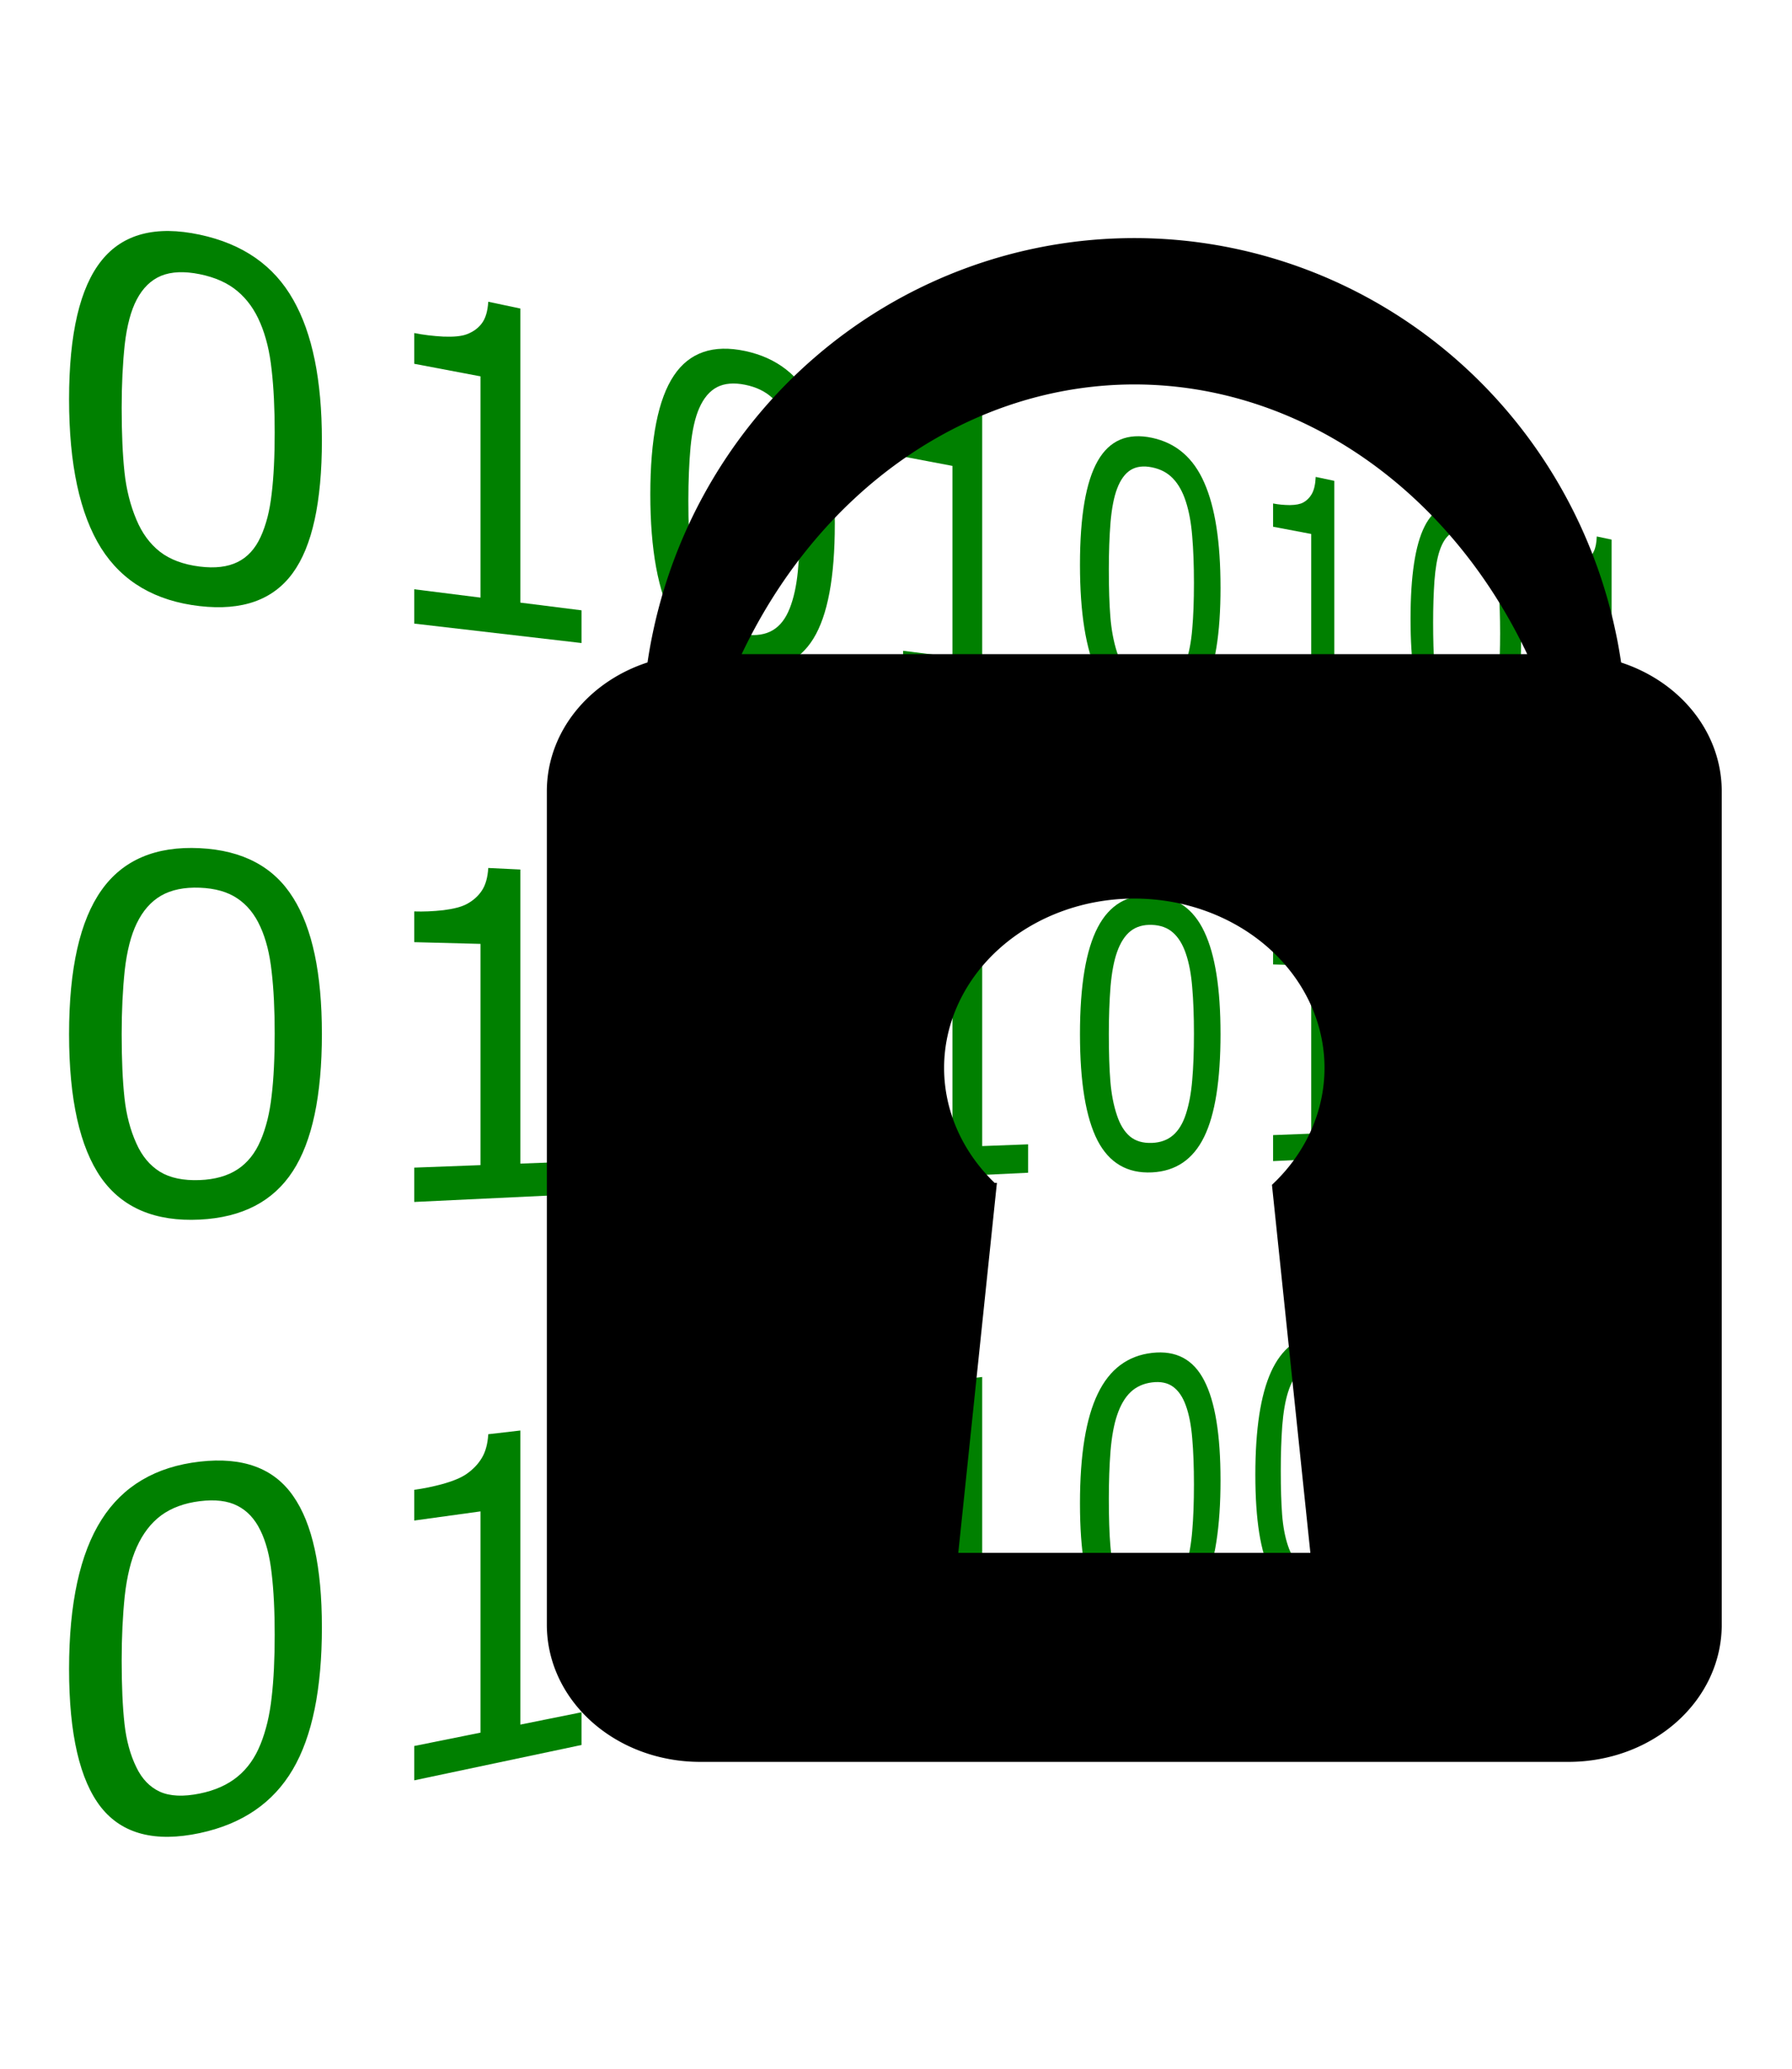 <?xml version="1.0" encoding="UTF-8" standalone="no"?>
<!-- Created with Inkscape (http://www.inkscape.org/) -->

<svg
   width="149mm"
   height="172mm"
   viewBox="0 0 149 172"
   version="1.1"
   id="svg5"
   inkscape:version="1.2.2 (732a01da63, 2022-12-09)"
   sodipodi:docname="ll_logo.svg"
   xmlns:inkscape="http://www.inkscape.org/namespaces/inkscape"
   xmlns:sodipodi="http://sodipodi.sourceforge.net/DTD/sodipodi-0.dtd"
   xmlns="http://www.w3.org/2000/svg"
   xmlns:svg="http://www.w3.org/2000/svg">
  <sodipodi:namedview
     id="namedview7"
     pagecolor="#ffffff"
     bordercolor="#666666"
     borderopacity="1.0"
     inkscape:showpageshadow="2"
     inkscape:pageopacity="0.0"
     inkscape:pagecheckerboard="0"
     inkscape:deskcolor="#d1d1d1"
     inkscape:document-units="mm"
     showgrid="false"
     inkscape:zoom="1.1893044"
     inkscape:cx="227.86429"
     inkscape:cy="438.91202"
     inkscape:window-width="2560"
     inkscape:window-height="1382"
     inkscape:window-x="1912"
     inkscape:window-y="-8"
     inkscape:window-maximized="1"
     inkscape:current-layer="layer1" />
  <defs
     id="defs2">
    <inkscape:path-effect
       effect="perspective-envelope"
       up_left_point="153.617,332.404"
       up_right_point="265.146,346.551"
       down_left_point="153.617,401.883"
       down_right_point="265.146,387.736"
       id="path-effect1269"
       is_visible="true"
       lpeversion="1"
       deform_type="perspective"
       horizontal_mirror="true"
       vertical_mirror="false"
       overflow_perspective="false" />
    <rect
       x="152.19"
       y="328.764"
       width="111.83"
       height="100.899"
       id="rect1216" />
  </defs>
  <g
     inkscape:label="Layer 1"
     inkscape:groupmode="layer"
     id="layer1"
     transform="translate(-0.377,-0.569)">
    <g
       id="g1297"
       transform="matrix(2.776,0,0,2.776,-40.558,-39.83)">
      <g
         aria-label="010101010101010001010010"
         transform="matrix(0.424,0,0,0.713,-48.318,-216.258)"
         id="text1214"
         style="font-size:21.333px;line-height:1.25;white-space:pre;shape-inside:url(#rect1216);fill:#008000"
         inkscape:path-effect="#path-effect1269">
        <path
           d="m 171.475,342.206 c 0,2.603 -0.683,4.46 -2.059,5.581 -1.38,1.127 -3.556,1.594 -6.57,1.389 -3.131,-0.213 -5.468,-1.022 -6.968,-2.436 -1.504,-1.429 -2.263,-3.517 -2.263,-6.253 0,-2.757 0.771,-4.703 2.299,-5.829 1.511,-1.12 3.836,-1.476 6.931,-1.083 3.059,0.388 5.245,1.3 6.603,2.732 1.354,1.411 2.026,3.374 2.026,5.899 z m -4.335,4.073 c 0.391,-0.503 0.652,-1.107 0.785,-1.813 0.144,-0.711 0.216,-1.573 0.216,-2.585 0,-1 -0.072,-1.875 -0.216,-2.627 -0.133,-0.752 -0.4,-1.408 -0.802,-1.968 -0.392,-0.554 -0.931,-1.001 -1.619,-1.342 -0.681,-0.341 -1.565,-0.577 -2.657,-0.709 -1.09,-0.131 -2.001,-0.109 -2.73,0.068 -0.721,0.179 -1.297,0.513 -1.726,1.002 -0.407,0.459 -0.688,1.087 -0.844,1.885 -0.144,0.799 -0.216,1.686 -0.216,2.659 0,1.069 0.066,1.969 0.198,2.699 0.132,0.73 0.414,1.396 0.844,1.998 0.393,0.563 0.946,1.011 1.655,1.343 0.717,0.332 1.658,0.54 2.818,0.626 1.081,0.08 1.971,0.016 2.674,-0.19 0.7,-0.205 1.239,-0.554 1.619,-1.046 z"
           id="path1220"
           inkscape:original-d="m 164.34568,340.46628 q 0,4.17708 -1.31249,6.13541 -1.30209,1.94791 -4.05208,1.94791 -2.79166,0 -4.08333,-1.97916 -1.28125,-1.97916 -1.28125,-6.08332 0,-4.13541 1.30209,-6.10416 1.30208,-1.97916 4.06249,-1.97916 2.79166,0 4.07291,2.01041 1.29166,2 1.29166,6.05207 z m -2.73958,4.72916 q 0.36459,-0.84375 0.48959,-1.97916 0.13541,-1.14583 0.13541,-2.75 0,-1.58333 -0.13541,-2.74999 -0.125,-1.16667 -0.5,-1.97917 -0.36458,-0.80208 -1,-1.20833 -0.625,-0.40625 -1.61458,-0.40625 -0.97917,0 -1.625,0.40625 -0.63541,0.40625 -1.01041,1.22917 -0.35417,0.77083 -0.48959,2.01041 -0.125,1.23958 -0.125,2.71875 0,1.62499 0.11459,2.71874 0.11458,1.09375 0.48958,1.95833 0.34375,0.8125 0.96875,1.23958 0.63541,0.42709 1.67708,0.42709 0.97916,0 1.625,-0.40625 0.64583,-0.40625 0.99999,-1.22917 z" />
        <path
           d="m 189.817,350.727 -11.819,-0.816 v -1.442 l 4.682,0.35 v -9.293 l -4.682,-0.528 v -1.291 c 0.645,0.076 1.332,0.126 2.061,0.149 0.725,0.017 1.27,-0.015 1.639,-0.096 0.457,-0.101 0.814,-0.254 1.071,-0.458 0.266,-0.209 0.419,-0.513 0.458,-0.91 l 2.266,0.285 v 12.352 l 4.324,0.324 z"
           id="path1222"
           inkscape:original-d="m 177.04358,348.22669 h -8.39582 v -1.58333 h 3.22916 v -10.39582 h -3.22916 v -1.41666 q 0.65625,0 1.40625,-0.10417 0.75,-0.11458 1.13541,-0.32292 0.47917,-0.26041 0.75,-0.65625 0.28125,-0.40625 0.32292,-1.08333 h 1.61458 v 13.97915 h 3.16666 z" />
        <path
           d="m 207.708,345.735 c 0,2.235 -0.503,3.836 -1.515,4.81 -1.014,0.978 -2.61,1.397 -4.813,1.247 -2.282,-0.155 -3.98,-0.824 -5.067,-2.015 -1.089,-1.201 -1.637,-2.968 -1.637,-5.294 0,-2.344 0.557,-4.009 1.663,-4.99 1.096,-0.977 2.785,-1.317 5.041,-1.031 2.236,0.284 3.84,1.031 4.838,2.238 0.996,1.191 1.491,2.867 1.491,5.035 z m -3.187,3.54 c 0.286,-0.434 0.478,-0.955 0.576,-1.561 0.106,-0.611 0.159,-1.35 0.159,-2.218 0,-0.857 -0.053,-1.606 -0.159,-2.249 -0.098,-0.642 -0.294,-1.2 -0.589,-1.675 -0.287,-0.469 -0.682,-0.844 -1.187,-1.125 -0.498,-0.281 -1.145,-0.471 -1.943,-0.567 -0.795,-0.096 -1.459,-0.063 -1.99,0.099 -0.524,0.164 -0.943,0.457 -1.255,0.88 -0.295,0.397 -0.5,0.936 -0.613,1.618 -0.105,0.683 -0.157,1.439 -0.157,2.268 0,0.91 0.048,1.676 0.144,2.297 0.096,0.62 0.3,1.185 0.613,1.694 0.286,0.476 0.687,0.852 1.204,1.129 0.522,0.276 1.208,0.445 2.054,0.508 0.789,0.059 1.44,-0.004 1.955,-0.187 0.512,-0.182 0.907,-0.486 1.186,-0.911 z"
           id="path1224"
           inkscape:original-d="m 191.47064,340.46628 q 0,4.17708 -1.3125,6.13541 -1.30208,1.94791 -4.05207,1.94791 -2.79167,0 -4.08333,-1.97916 -1.28125,-1.97916 -1.28125,-6.08332 0,-4.13541 1.30208,-6.10416 1.30208,-1.97916 4.0625,-1.97916 2.79166,0 4.07291,2.01041 1.29166,2 1.29166,6.05207 z m -2.73958,4.72916 q 0.36459,-0.84375 0.48959,-1.97916 0.13541,-1.14583 0.13541,-2.75 0,-1.58333 -0.13541,-2.74999 -0.125,-1.16667 -0.5,-1.97917 -0.36459,-0.80208 -1,-1.20833 -0.625,-0.40625 -1.61458,-0.40625 -0.97917,0 -1.625,0.40625 -0.63542,0.40625 -1.01042,1.22917 -0.35416,0.77083 -0.48958,2.01041 -0.125,1.23958 -0.125,2.71875 0,1.62499 0.11459,2.71874 0.11458,1.09375 0.48958,1.95833 0.34375,0.8125 0.96875,1.23958 0.63541,0.42709 1.67708,0.42709 0.97916,0 1.62499,-0.40625 0.64584,-0.40625 1,-1.22917 z" />
        <path
           d="m 221.364,352.906 -8.831,-0.61 v -1.243 l 3.485,0.261 v -8.027 l -3.485,-0.393 v -1.112 c 0.479,0.057 0.99,0.09 1.532,0.1 0.539,0.004 0.946,-0.031 1.221,-0.106 0.341,-0.093 0.607,-0.231 0.799,-0.411 0.199,-0.185 0.313,-0.449 0.342,-0.793 l 1.694,0.213 v 10.687 l 3.244,0.243 z"
           id="path1226"
           inkscape:original-d="m 204.16854,348.22669 h -8.39582 v -1.58333 h 3.22916 v -10.39582 h -3.22916 v -1.41666 q 0.65625,0 1.40625,-0.10417 0.75,-0.11458 1.13541,-0.32292 0.47917,-0.26041 0.75,-0.65625 0.28125,-0.40625 0.32292,-1.08333 h 1.61458 v 13.97915 h 3.16666 z" />
        <path
           d="m 234.956,348.389 c 0,1.958 -0.386,3.365 -1.162,4.226 -0.776,0.864 -1.996,1.242 -3.678,1.128 -1.736,-0.118 -3.026,-0.688 -3.85,-1.716 -0.824,-1.035 -1.239,-2.568 -1.239,-4.59 0,-2.038 0.421,-3.494 1.259,-4.362 0.831,-0.866 2.113,-1.186 3.83,-0.968 1.706,0.216 2.932,0.848 3.696,1.891 0.764,1.03 1.143,2.492 1.143,4.391 z m -2.441,3.129 c 0.219,-0.382 0.366,-0.839 0.441,-1.37 0.081,-0.535 0.122,-1.182 0.122,-1.941 0,-0.749 -0.041,-1.404 -0.122,-1.965 -0.075,-0.561 -0.225,-1.046 -0.45,-1.457 -0.22,-0.406 -0.522,-0.729 -0.907,-0.968 -0.38,-0.239 -0.874,-0.396 -1.482,-0.469 -0.606,-0.073 -1.111,-0.036 -1.514,0.112 -0.399,0.15 -0.717,0.411 -0.953,0.783 -0.224,0.35 -0.379,0.822 -0.465,1.417 -0.079,0.596 -0.119,1.255 -0.119,1.977 0,0.793 0.036,1.459 0.109,1.999 0.073,0.539 0.228,1.03 0.465,1.47 0.217,0.412 0.522,0.737 0.914,0.974 0.397,0.236 0.919,0.378 1.563,0.426 0.602,0.045 1.098,-0.016 1.491,-0.18 0.391,-0.164 0.693,-0.433 0.907,-0.806 z"
           id="path1228"
           inkscape:original-d="m 218.5956,340.46628 q 0,4.17708 -1.3125,6.13541 -1.30208,1.94791 -4.05207,1.94791 -2.79167,0 -4.08333,-1.97916 -1.28125,-1.97916 -1.28125,-6.08332 0,-4.13541 1.30208,-6.10416 1.30208,-1.97916 4.0625,-1.97916 2.79166,0 4.07291,2.01041 1.29166,2 1.29166,6.05207 z m -2.73958,4.72916 q 0.36458,-0.84375 0.48958,-1.97916 0.13542,-1.14583 0.13542,-2.75 0,-1.58333 -0.13542,-2.74999 -0.125,-1.16667 -0.5,-1.97917 -0.36458,-0.80208 -0.99999,-1.20833 -0.625,-0.40625 -1.61458,-0.40625 -0.97917,0 -1.625,0.40625 -0.63542,0.40625 -1.01042,1.22917 -0.35416,0.77083 -0.48958,2.01041 -0.125,1.23958 -0.125,2.71875 0,1.62499 0.11458,2.71874 0.11459,1.09375 0.48959,1.95833 0.34375,0.8125 0.96874,1.23958 0.63542,0.42709 1.67709,0.42709 0.97916,0 1.62499,-0.40625 0.64583,-0.40625 1,-1.22917 z" />
        <path
           d="m 245.517,354.574 -6.848,-0.473 v -1.092 l 2.694,0.202 v -7.065 l -2.694,-0.304 v -0.977 c 0.37,0.044 0.764,0.066 1.183,0.068 0.417,-0.003 0.731,-0.039 0.944,-0.108 0.264,-0.087 0.47,-0.211 0.619,-0.372 0.154,-0.165 0.242,-0.399 0.265,-0.703 l 1.314,0.165 v 9.417 l 2.524,0.189 z"
           id="path1230"
           inkscape:original-d="m 231.2935,348.22669 h -8.39582 v -1.58333 h 3.22916 v -10.39582 h -3.22916 v -1.41666 q 0.65624,0 1.40624,-0.10417 0.75,-0.11458 1.13542,-0.32292 0.47916,-0.26041 0.75,-0.65625 0.28125,-0.40625 0.32291,-1.08333 h 1.61458 v 13.97915 h 3.16667 z" />
        <path
           d="m 256.193,350.458 c 0,1.742 -0.305,2.996 -0.919,3.768 -0.613,0.773 -1.576,1.118 -2.901,1.028 -1.365,-0.093 -2.378,-0.589 -3.024,-1.493 -0.646,-0.91 -0.97,-2.262 -0.97,-4.051 0,-1.803 0.33,-3.096 0.986,-3.874 0.651,-0.777 1.658,-1.077 3.008,-0.906 1.344,0.171 2.312,0.716 2.916,1.634 0.604,0.908 0.904,2.204 0.904,3.893 z m -1.93,2.803 c 0.173,-0.342 0.289,-0.749 0.348,-1.221 0.064,-0.476 0.096,-1.052 0.096,-1.727 0,-0.666 -0.032,-1.248 -0.096,-1.745 -0.059,-0.497 -0.178,-0.927 -0.355,-1.29 -0.173,-0.358 -0.412,-0.642 -0.715,-0.85 -0.3,-0.208 -0.689,-0.341 -1.168,-0.399 -0.477,-0.057 -0.874,-0.018 -1.191,0.118 -0.313,0.137 -0.563,0.372 -0.749,0.705 -0.176,0.312 -0.298,0.733 -0.365,1.261 -0.062,0.529 -0.093,1.113 -0.093,1.752 0,0.702 0.029,1.292 0.086,1.77 0.057,0.477 0.179,0.91 0.365,1.298 0.17,0.364 0.41,0.649 0.718,0.856 0.312,0.207 0.722,0.329 1.229,0.366 0.474,0.035 0.865,-0.022 1.175,-0.171 0.309,-0.148 0.547,-0.389 0.715,-0.723 z"
           id="path1232"
           inkscape:original-d="m 245.72056,340.46628 q 0,4.17708 -1.3125,6.13541 -1.30208,1.94791 -4.05207,1.94791 -2.79167,0 -4.08333,-1.97916 -1.28125,-1.97916 -1.28125,-6.08332 0,-4.13541 1.30208,-6.10416 1.30208,-1.97916 4.0625,-1.97916 2.79166,0 4.07291,2.01041 1.29166,2 1.29166,6.05207 z m -2.73958,4.72916 q 0.36459,-0.84375 0.48959,-1.97916 0.13541,-1.14583 0.13541,-2.75 0,-1.58333 -0.13541,-2.74999 -0.125,-1.16667 -0.5,-1.97917 -0.36459,-0.80208 -1,-1.20833 -0.625,-0.40625 -1.61458,-0.40625 -0.97917,0 -1.625,0.40625 -0.63542,0.40625 -1.01042,1.22917 -0.35416,0.77083 -0.48958,2.01041 -0.125,1.23958 -0.125,2.71875 0,1.62499 0.11459,2.71874 0.11458,1.09375 0.48958,1.95833 0.34375,0.8125 0.96875,1.23958 0.63541,0.42709 1.67708,0.42709 0.97916,0 1.62499,-0.40625 0.64584,-0.40625 1,-1.22917 z" />
        <path
           d="m 264.603,355.893 -5.465,-0.378 v -0.973 l 2.145,0.161 0,-6.309 -2.145,-0.242 v -0.871 c 0.294,0.035 0.608,0.05 0.941,0.047 0.332,-0.007 0.582,-0.043 0.752,-0.107 0.21,-0.08 0.375,-0.193 0.493,-0.339 0.123,-0.149 0.193,-0.359 0.211,-0.631 l 1.049,0.132 0,8.417 2.019,0.151 z"
           id="path1234"
           inkscape:original-d="m 258.41846,348.22669 h -8.39582 v -1.58333 h 3.22916 v -10.39582 h -3.22916 v -1.41666 q 0.65625,0 1.40624,-0.10417 0.75,-0.11458 1.13542,-0.32292 0.47917,-0.26041 0.75,-0.65625 0.28125,-0.40625 0.32291,-1.08333 h 1.61459 v 13.97915 h 3.16666 z" />
        <path
           d="m 171.475,367.134 c 0,2.603 -0.683,4.527 -2.059,5.781 -1.38,1.261 -3.556,1.94 -6.57,2.029 -3.131,0.092 -5.468,-0.489 -6.968,-1.757 -1.504,-1.282 -2.263,-3.297 -2.263,-6.033 0,-2.757 0.771,-4.778 2.299,-6.053 1.511,-1.267 3.836,-1.849 6.931,-1.758 3.059,0.09 5.245,0.789 6.603,2.089 1.354,1.28 2.026,3.177 2.026,5.702 z m -4.335,4.495 c 0.391,-0.541 0.652,-1.17 0.785,-1.889 0.144,-0.725 0.216,-1.594 0.216,-2.606 0,-1 -0.072,-1.868 -0.216,-2.606 -0.133,-0.739 -0.4,-1.369 -0.802,-1.89 -0.392,-0.516 -0.931,-0.911 -1.619,-1.184 -0.681,-0.275 -1.565,-0.425 -2.657,-0.45 -1.09,-0.025 -2.001,0.085 -2.73,0.333 -0.721,0.249 -1.297,0.639 -1.726,1.17 -0.407,0.499 -0.688,1.155 -0.844,1.967 -0.144,0.814 -0.216,1.707 -0.216,2.68 0,1.069 0.066,1.962 0.198,2.68 0.132,0.717 0.414,1.356 0.844,1.916 0.393,0.525 0.946,0.919 1.655,1.182 0.717,0.262 1.658,0.379 2.818,0.352 1.081,-0.025 1.971,-0.176 2.674,-0.451 0.7,-0.274 1.239,-0.675 1.619,-1.204 z"
           id="path1236"
           inkscape:original-d="m 164.34568,367.13291 q 0,4.17708 -1.31249,6.13541 -1.30209,1.94791 -4.05208,1.94791 -2.79166,0 -4.08333,-1.97916 -1.28125,-1.97917 -1.28125,-6.08333 0,-4.13541 1.30209,-6.10415 1.30208,-1.97917 4.06249,-1.97917 2.79166,0 4.07291,2.01042 1.29166,1.99999 1.29166,6.05207 z m -2.73958,4.72916 q 0.36459,-0.84375 0.48959,-1.97916 0.13541,-1.14584 0.13541,-2.75 0,-1.58333 -0.13541,-2.75 -0.125,-1.16666 -0.5,-1.97916 -0.36458,-0.80208 -1,-1.20833 -0.625,-0.40625 -1.61458,-0.40625 -0.97917,0 -1.625,0.40625 -0.63541,0.40625 -1.01041,1.22916 -0.35417,0.77084 -0.48959,2.01042 -0.125,1.23958 -0.125,2.71874 0,1.625 0.11459,2.71875 0.11458,1.09375 0.48958,1.95833 0.34375,0.8125 0.96875,1.23958 0.63541,0.42708 1.67708,0.42708 0.97916,0 1.625,-0.40625 0.64583,-0.40625 0.99999,-1.22916 z" />
        <path
           d="m 189.817,373.869 -11.819,0.334 v -1.442 l 4.682,-0.105 v -9.293 l -4.682,-0.072 v -1.291 c 0.645,0.013 1.332,-0.004 2.061,-0.052 0.725,-0.054 1.27,-0.139 1.639,-0.255 0.457,-0.145 0.814,-0.333 1.071,-0.563 0.266,-0.235 0.419,-0.553 0.458,-0.955 l 2.266,0.065 v 12.352 l 4.324,-0.097 z"
           id="path1238"
           inkscape:original-d="m 177.04358,374.89331 h -8.39582 v -1.58333 h 3.22916 v -10.39581 h -3.22916 v -1.41667 q 0.65625,0 1.40625,-0.10416 0.75,-0.11459 1.13541,-0.32292 0.47917,-0.26042 0.75,-0.65625 0.28125,-0.40625 0.32292,-1.08333 h 1.61458 v 13.97914 h 3.16666 z" />
        <path
           d="m 207.708,367.135 c 0,2.235 -0.503,3.885 -1.515,4.957 -1.014,1.077 -2.61,1.651 -4.813,1.716 -2.282,0.067 -3.98,-0.437 -5.067,-1.521 -1.089,-1.095 -1.637,-2.809 -1.637,-5.135 0,-2.344 0.557,-4.064 1.663,-5.152 1.096,-1.084 2.785,-1.588 5.041,-1.522 2.236,0.066 3.84,0.657 4.838,1.767 0.996,1.094 1.491,2.722 1.491,4.89 z m -3.187,3.85 c 0.286,-0.462 0.478,-1.001 0.576,-1.617 0.106,-0.621 0.159,-1.365 0.159,-2.233 0,-0.857 -0.053,-1.601 -0.159,-2.233 -0.098,-0.633 -0.294,-1.172 -0.589,-1.617 -0.287,-0.441 -0.682,-0.777 -1.187,-1.01 -0.498,-0.233 -1.145,-0.359 -1.943,-0.378 -0.795,-0.018 -1.459,0.079 -1.99,0.292 -0.524,0.215 -0.943,0.549 -1.255,1.002 -0.295,0.426 -0.5,0.985 -0.613,1.678 -0.105,0.693 -0.157,1.454 -0.157,2.283 0,0.91 0.048,1.671 0.144,2.283 0.096,0.611 0.3,1.156 0.613,1.634 0.286,0.448 0.687,0.786 1.204,1.012 0.522,0.225 1.208,0.328 2.054,0.308 0.789,-0.018 1.44,-0.145 1.955,-0.378 0.512,-0.232 0.907,-0.574 1.186,-1.026 z"
           id="path1240"
           inkscape:original-d="m 191.47064,367.13291 q 0,4.17708 -1.3125,6.13541 -1.30208,1.94791 -4.05207,1.94791 -2.79167,0 -4.08333,-1.97916 -1.28125,-1.97917 -1.28125,-6.08333 0,-4.13541 1.30208,-6.10415 1.30208,-1.97917 4.0625,-1.97917 2.79166,0 4.07291,2.01042 1.29166,1.99999 1.29166,6.05207 z m -2.73958,4.72916 q 0.36459,-0.84375 0.48959,-1.97916 0.13541,-1.14584 0.13541,-2.75 0,-1.58333 -0.13541,-2.75 -0.125,-1.16666 -0.5,-1.97916 -0.36459,-0.80208 -1,-1.20833 -0.625,-0.40625 -1.61458,-0.40625 -0.97917,0 -1.625,0.40625 -0.63542,0.40625 -1.01042,1.22916 -0.35416,0.77084 -0.48958,2.01042 -0.125,1.23958 -0.125,2.71874 0,1.625 0.11459,2.71875 0.11458,1.09375 0.48958,1.95833 0.34375,0.8125 0.96875,1.23958 0.63541,0.42708 1.67708,0.42708 0.97916,0 1.62499,-0.40625 0.64584,-0.40625 1,-1.22916 z" />
        <path
           d="m 221.364,372.976 -8.831,0.25 v -1.243 l 3.485,-0.079 v -8.027 l -3.485,-0.054 v -1.112 c 0.479,0.01 0.99,-0.007 1.532,-0.05 0.539,-0.048 0.946,-0.123 1.221,-0.225 0.341,-0.127 0.607,-0.29 0.799,-0.489 0.199,-0.204 0.313,-0.479 0.342,-0.826 l 1.694,0.048 v 10.687 l 3.244,-0.073 z"
           id="path1242"
           inkscape:original-d="m 204.16854,374.89331 h -8.39582 v -1.58333 h 3.22916 v -10.39581 h -3.22916 v -1.41667 q 0.65625,0 1.40625,-0.10416 0.75,-0.11459 1.13541,-0.32292 0.47917,-0.26042 0.75,-0.65625 0.28125,-0.40625 0.32292,-1.08333 h 1.61458 v 13.97914 h 3.16666 z" />
        <path
           d="m 234.956,367.136 c 0,1.958 -0.386,3.402 -1.162,4.339 -0.776,0.939 -1.996,1.436 -3.678,1.486 -1.736,0.051 -3.026,-0.394 -3.85,-1.341 -0.824,-0.955 -1.239,-2.447 -1.239,-4.47 0,-2.038 0.421,-3.535 1.259,-4.484 0.831,-0.947 2.113,-1.392 3.83,-1.341 1.706,0.05 2.932,0.562 3.696,1.531 0.764,0.956 1.143,2.381 1.143,4.28 z m -2.441,3.367 c 0.219,-0.404 0.366,-0.875 0.441,-1.413 0.081,-0.543 0.122,-1.194 0.122,-1.953 0,-0.749 -0.041,-1.4 -0.122,-1.953 -0.075,-0.553 -0.225,-1.024 -0.45,-1.414 -0.22,-0.385 -0.522,-0.678 -0.907,-0.88 -0.38,-0.202 -0.874,-0.311 -1.482,-0.325 -0.606,-0.014 -1.111,0.072 -1.514,0.26 -0.399,0.188 -0.717,0.48 -0.953,0.876 -0.224,0.372 -0.379,0.859 -0.465,1.462 -0.079,0.604 -0.119,1.267 -0.119,1.988 0,0.793 0.036,1.456 0.109,1.989 0.073,0.532 0.228,1.007 0.465,1.424 0.217,0.391 0.522,0.686 0.914,0.885 0.397,0.198 0.919,0.289 1.563,0.274 0.602,-0.014 1.098,-0.123 1.491,-0.325 0.391,-0.202 0.693,-0.5 0.907,-0.895 z"
           id="path1244"
           inkscape:original-d="m 218.5956,367.13291 q 0,4.17708 -1.3125,6.13541 -1.30208,1.94791 -4.05207,1.94791 -2.79167,0 -4.08333,-1.97916 -1.28125,-1.97917 -1.28125,-6.08333 0,-4.13541 1.30208,-6.10415 1.30208,-1.97917 4.0625,-1.97917 2.79166,0 4.07291,2.01042 1.29166,1.99999 1.29166,6.05207 z m -2.73958,4.72916 q 0.36458,-0.84375 0.48958,-1.97916 0.13542,-1.14584 0.13542,-2.75 0,-1.58333 -0.13542,-2.75 -0.125,-1.16666 -0.5,-1.97916 -0.36458,-0.80208 -0.99999,-1.20833 -0.625,-0.40625 -1.61458,-0.40625 -0.97917,0 -1.625,0.40625 -0.63542,0.40625 -1.01042,1.22916 -0.35416,0.77084 -0.48958,2.01042 -0.125,1.23958 -0.125,2.71874 0,1.625 0.11458,2.71875 0.11459,1.09375 0.48959,1.95833 0.34375,0.8125 0.96874,1.23958 0.63542,0.42708 1.67709,0.42708 0.97916,0 1.62499,-0.40625 0.64583,-0.40625 1,-1.22916 z" />
        <path
           d="m 245.517,372.293 -6.848,0.194 v -1.092 l 2.694,-0.061 v -7.065 l -2.694,-0.042 v -0.977 c 0.37,0.008 0.764,-0.008 1.183,-0.047 0.417,-0.043 0.731,-0.11 0.944,-0.2 0.264,-0.112 0.47,-0.256 0.619,-0.432 0.154,-0.18 0.242,-0.423 0.265,-0.728 l 1.314,0.037 v 9.417 l 2.524,-0.057 z"
           id="path1246"
           inkscape:original-d="m 231.2935,374.89331 h -8.39582 v -1.58333 h 3.22916 v -10.39581 h -3.22916 v -1.41667 q 0.65624,0 1.40624,-0.10416 0.75,-0.11459 1.13542,-0.32292 0.47916,-0.26042 0.75,-0.65625 0.28125,-0.40625 0.32291,-1.08333 h 1.61458 v 13.97914 h 3.16667 z" />
        <path
           d="m 256.193,367.137 c 0,1.742 -0.305,3.026 -0.919,3.858 -0.613,0.833 -1.576,1.271 -2.901,1.31 -1.365,0.04 -2.378,-0.357 -3.024,-1.198 -0.646,-0.847 -0.97,-2.167 -0.97,-3.957 0,-1.803 0.33,-3.128 0.986,-3.97 0.651,-0.841 1.658,-1.238 3.008,-1.199 1.344,0.04 2.312,0.491 2.916,1.35 0.604,0.849 0.904,2.116 0.904,3.805 z m -1.93,2.991 c 0.173,-0.358 0.289,-0.777 0.348,-1.255 0.064,-0.483 0.096,-1.061 0.096,-1.736 0,-0.666 -0.032,-1.244 -0.096,-1.736 -0.059,-0.492 -0.178,-0.91 -0.355,-1.255 -0.173,-0.342 -0.412,-0.602 -0.715,-0.78 -0.3,-0.179 -0.689,-0.274 -1.168,-0.285 -0.477,-0.011 -0.874,0.067 -1.191,0.234 -0.313,0.168 -0.563,0.427 -0.749,0.778 -0.176,0.33 -0.298,0.762 -0.365,1.296 -0.062,0.535 -0.093,1.122 -0.093,1.761 0,0.702 0.029,1.289 0.086,1.761 0.057,0.472 0.179,0.893 0.365,1.262 0.17,0.347 0.41,0.609 0.718,0.786 0.312,0.176 0.722,0.258 1.229,0.246 0.474,-0.011 0.865,-0.106 1.175,-0.285 0.309,-0.178 0.547,-0.443 0.715,-0.793 z"
           id="path1248"
           inkscape:original-d="m 245.72056,367.13291 q 0,4.17708 -1.3125,6.13541 -1.30208,1.94791 -4.05207,1.94791 -2.79167,0 -4.08333,-1.97916 -1.28125,-1.97917 -1.28125,-6.08333 0,-4.13541 1.30208,-6.10415 1.30208,-1.97917 4.0625,-1.97917 2.79166,0 4.07291,2.01042 1.29166,1.99999 1.29166,6.05207 z m -2.73958,4.72916 q 0.36459,-0.84375 0.48959,-1.97916 0.13541,-1.14584 0.13541,-2.75 0,-1.58333 -0.13541,-2.75 -0.125,-1.16666 -0.5,-1.97916 -0.36459,-0.80208 -1,-1.20833 -0.625,-0.40625 -1.61458,-0.40625 -0.97917,0 -1.625,0.40625 -0.63542,0.40625 -1.01042,1.22916 -0.35416,0.77084 -0.48958,2.01042 -0.125,1.23958 -0.125,2.71874 0,1.625 0.11459,2.71875 0.11458,1.09375 0.48958,1.95833 0.34375,0.8125 0.96875,1.23958 0.63541,0.42708 1.67708,0.42708 0.97916,0 1.62499,-0.40625 0.64584,-0.40625 1,-1.22916 z" />
        <path
           d="m 265.146,367.137 c 0,1.651 -0.274,2.868 -0.825,3.655 -0.55,0.789 -1.414,1.202 -2.602,1.237 -1.223,0.036 -2.129,-0.342 -2.707,-1.138 -0.578,-0.802 -0.868,-2.05 -0.868,-3.742 0,-1.705 0.295,-2.958 0.882,-3.755 0.583,-0.796 1.484,-1.174 2.693,-1.138 1.205,0.035 2.073,0.462 2.615,1.275 0.542,0.804 0.812,2.004 0.812,3.605 z m -1.732,2.833 c 0.155,-0.339 0.259,-0.736 0.312,-1.189 0.058,-0.457 0.086,-1.005 0.086,-1.644 0,-0.631 -0.029,-1.179 -0.086,-1.644 -0.053,-0.466 -0.159,-0.862 -0.319,-1.189 -0.155,-0.323 -0.369,-0.569 -0.642,-0.738 -0.269,-0.169 -0.617,-0.259 -1.047,-0.269 -0.427,-0.01 -0.783,0.064 -1.067,0.223 -0.28,0.159 -0.504,0.405 -0.67,0.737 -0.157,0.312 -0.266,0.721 -0.327,1.226 -0.056,0.506 -0.084,1.061 -0.084,1.666 0,0.664 0.026,1.22 0.077,1.666 0.051,0.446 0.16,0.845 0.327,1.195 0.153,0.328 0.367,0.576 0.643,0.744 0.28,0.167 0.647,0.245 1.101,0.235 0.425,-0.01 0.776,-0.1 1.053,-0.269 0.277,-0.169 0.491,-0.419 0.642,-0.75 z"
           id="path1250"
           inkscape:original-d="m 259.28304,367.13291 q 0,4.17708 -1.3125,6.13541 -1.30208,1.94791 -4.05208,1.94791 -2.79166,0 -4.08332,-1.97916 -1.28125,-1.97917 -1.28125,-6.08333 0,-4.13541 1.30208,-6.10415 1.30208,-1.97917 4.06249,-1.97917 2.79167,0 4.07291,2.01042 1.29167,1.99999 1.29167,6.05207 z m -2.73958,4.72916 q 0.36458,-0.84375 0.48958,-1.97916 0.13542,-1.14584 0.13542,-2.75 0,-1.58333 -0.13542,-2.75 -0.125,-1.16666 -0.5,-1.97916 -0.36458,-0.80208 -1,-1.20833 -0.62499,-0.40625 -1.61458,-0.40625 -0.97916,0 -1.62499,0.40625 -0.63542,0.40625 -1.01042,1.22916 -0.35416,0.77084 -0.48958,2.01042 -0.125,1.23958 -0.125,2.71874 0,1.625 0.11458,2.71875 0.11459,1.09375 0.48958,1.95833 0.34375,0.8125 0.96875,1.23958 0.63542,0.42708 1.67708,0.42708 0.97917,0 1.625,-0.40625 0.64583,-0.40625 1,-1.22916 z" />
        <path
           d="m 171.475,392.061 c 0,2.603 -0.683,4.593 -2.059,5.982 -1.38,1.395 -3.556,2.287 -6.57,2.669 -3.131,0.397 -5.468,0.043 -6.968,-1.079 -1.504,-1.136 -2.263,-3.077 -2.263,-5.813 0,-2.757 0.771,-4.853 2.299,-6.277 1.511,-1.415 3.836,-2.223 6.931,-2.433 3.059,-0.208 5.245,0.279 6.603,1.446 1.354,1.148 2.026,2.98 2.026,5.505 z m -4.335,4.918 c 0.391,-0.579 0.652,-1.234 0.785,-1.966 0.144,-0.739 0.216,-1.615 0.216,-2.627 0,-1 -0.072,-1.861 -0.216,-2.585 -0.133,-0.726 -0.4,-1.33 -0.802,-1.812 -0.392,-0.478 -0.931,-0.82 -1.619,-1.026 -0.681,-0.208 -1.565,-0.273 -2.657,-0.192 -1.09,0.081 -2.001,0.28 -2.73,0.599 -0.721,0.32 -1.297,0.766 -1.726,1.338 -0.407,0.538 -0.688,1.222 -0.844,2.049 -0.144,0.828 -0.216,1.728 -0.216,2.701 0,1.069 0.066,1.956 0.198,2.661 0.132,0.704 0.414,1.316 0.844,1.834 0.393,0.486 0.946,0.827 1.655,1.021 0.717,0.192 1.658,0.217 2.818,0.077 1.081,-0.13 1.971,-0.368 2.674,-0.711 0.7,-0.342 1.239,-0.795 1.619,-1.361 z"
           id="path1252"
           inkscape:original-d="m 164.34568,393.79954 q 0,4.17707 -1.31249,6.1354 -1.30209,1.94792 -4.05208,1.94792 -2.79166,0 -4.08333,-1.97917 -1.28125,-1.97916 -1.28125,-6.08332 0,-4.13541 1.30209,-6.10416 1.30208,-1.97916 4.06249,-1.97916 2.79166,0 4.07291,2.01041 1.29166,2 1.29166,6.05208 z m -2.73958,4.72915 q 0.36459,-0.84374 0.48959,-1.97916 0.13541,-1.14583 0.13541,-2.74999 0,-1.58334 -0.13541,-2.75 -0.125,-1.16667 -0.5,-1.97916 -0.36458,-0.80209 -1,-1.20834 -0.625,-0.40624 -1.61458,-0.40624 -0.97917,0 -1.625,0.40624 -0.63541,0.40625 -1.01041,1.22917 -0.35417,0.77083 -0.48959,2.01041 -0.125,1.23958 -0.125,2.71875 0,1.625 0.11459,2.71874 0.11458,1.09375 0.48958,1.95833 0.34375,0.8125 0.96875,1.23959 0.63541,0.42708 1.67708,0.42708 0.97916,0 1.625,-0.40625 0.64583,-0.40625 0.99999,-1.22917 z" />
        <path
           d="m 189.817,397.011 -11.819,1.485 v -1.442 l 4.682,-0.561 v -9.293 l -4.682,0.384 v -1.291 c 0.645,-0.05 1.332,-0.134 2.061,-0.252 0.725,-0.124 1.27,-0.262 1.639,-0.415 0.457,-0.19 0.814,-0.412 1.071,-0.667 0.266,-0.261 0.419,-0.594 0.458,-1 l 2.266,-0.156 v 12.352 l 4.324,-0.518 z"
           id="path1254"
           inkscape:original-d="m 177.04358,401.55994 h -8.39582 v -1.58333 h 3.22916 v -10.39582 h -3.22916 v -1.41666 q 0.65625,0 1.40625,-0.10417 0.75,-0.11458 1.13541,-0.32291 0.47917,-0.26042 0.75,-0.65625 0.28125,-0.40625 0.32292,-1.08334 h 1.61458 v 13.97915 h 3.16666 z" />
        <path
           d="m 207.708,388.535 c 0,2.235 -0.503,3.934 -1.515,5.105 -1.014,1.176 -2.61,1.905 -4.813,2.185 -2.282,0.289 -3.98,-0.049 -5.067,-1.028 -1.089,-0.989 -1.637,-2.65 -1.637,-4.975 0,-2.344 0.557,-4.118 1.663,-5.314 1.096,-1.191 2.785,-1.859 5.041,-2.013 2.236,-0.152 3.84,0.283 4.838,1.296 0.996,0.997 1.491,2.577 1.491,4.745 z m -3.187,4.16 c 0.286,-0.49 0.478,-1.048 0.576,-1.673 0.106,-0.631 0.159,-1.381 0.159,-2.249 0,-0.857 -0.053,-1.596 -0.159,-2.218 -0.098,-0.623 -0.294,-1.143 -0.589,-1.56 -0.287,-0.413 -0.682,-0.711 -1.187,-0.894 -0.498,-0.184 -1.145,-0.248 -1.943,-0.188 -0.795,0.059 -1.459,0.221 -1.99,0.486 -0.524,0.266 -0.943,0.64 -1.255,1.124 -0.295,0.455 -0.5,1.034 -0.613,1.737 -0.105,0.703 -0.157,1.47 -0.157,2.298 0,0.91 0.048,1.667 0.144,2.269 0.096,0.602 0.3,1.127 0.613,1.574 0.286,0.42 0.687,0.719 1.204,0.895 0.522,0.174 1.208,0.21 2.054,0.108 0.789,-0.095 1.44,-0.285 1.955,-0.568 0.512,-0.282 0.907,-0.663 1.186,-1.142 z"
           id="path1256"
           inkscape:original-d="m 191.47064,393.79954 q 0,4.17707 -1.3125,6.1354 -1.30208,1.94792 -4.05207,1.94792 -2.79167,0 -4.08333,-1.97917 -1.28125,-1.97916 -1.28125,-6.08332 0,-4.13541 1.30208,-6.10416 1.30208,-1.97916 4.0625,-1.97916 2.79166,0 4.07291,2.01041 1.29166,2 1.29166,6.05208 z m -2.73958,4.72915 q 0.36459,-0.84374 0.48959,-1.97916 0.13541,-1.14583 0.13541,-2.74999 0,-1.58334 -0.13541,-2.75 -0.125,-1.16667 -0.5,-1.97916 -0.36459,-0.80209 -1,-1.20834 -0.625,-0.40624 -1.61458,-0.40624 -0.97917,0 -1.625,0.40624 -0.63542,0.40625 -1.01042,1.22917 -0.35416,0.77083 -0.48958,2.01041 -0.125,1.23958 -0.125,2.71875 0,1.625 0.11459,2.71874 0.11458,1.09375 0.48958,1.95833 0.34375,0.8125 0.96875,1.23959 0.63541,0.42708 1.67708,0.42708 0.97916,0 1.62499,-0.40625 0.64584,-0.40625 1,-1.22917 z" />
        <path
           d="m 221.364,393.046 -8.831,1.11 v -1.243 l 3.485,-0.418 v -8.027 l -3.485,0.285 v -1.112 c 0.479,-0.037 0.99,-0.103 1.532,-0.199 0.539,-0.101 0.946,-0.215 1.221,-0.343 0.341,-0.16 0.607,-0.349 0.799,-0.567 0.199,-0.223 0.313,-0.51 0.342,-0.86 l 1.694,-0.117 v 10.687 l 3.244,-0.389 z"
           id="path1258"
           inkscape:original-d="m 204.16854,401.55994 h -8.39582 v -1.58333 h 3.22916 v -10.39582 h -3.22916 v -1.41666 q 0.65625,0 1.40625,-0.10417 0.75,-0.11458 1.13541,-0.32291 0.47917,-0.26042 0.75,-0.65625 0.28125,-0.40625 0.32292,-1.08334 h 1.61458 v 13.97915 h 3.16666 z" />
        <path
           d="m 234.956,385.883 c 0,1.958 -0.386,3.44 -1.162,4.452 -0.776,1.015 -1.996,1.631 -3.678,1.844 -1.736,0.22 -3.026,-0.099 -3.85,-0.966 -0.824,-0.875 -1.239,-2.326 -1.239,-4.349 0,-2.038 0.421,-3.576 1.259,-4.607 0.831,-1.028 2.113,-1.597 3.83,-1.714 1.706,-0.116 2.932,0.277 3.696,1.171 0.764,0.882 1.143,2.27 1.143,4.169 z m -2.441,3.604 c 0.219,-0.425 0.366,-0.91 0.441,-1.456 0.081,-0.551 0.122,-1.206 0.122,-1.965 0,-0.749 -0.041,-1.396 -0.122,-1.941 -0.075,-0.546 -0.225,-1.003 -0.45,-1.37 -0.22,-0.364 -0.522,-0.627 -0.907,-0.792 -0.38,-0.165 -0.874,-0.226 -1.482,-0.181 -0.606,0.045 -1.111,0.181 -1.514,0.407 -0.399,0.227 -0.717,0.55 -0.953,0.969 -0.224,0.393 -0.379,0.896 -0.465,1.508 -0.079,0.612 -0.119,1.278 -0.119,2 0,0.793 0.036,1.452 0.109,1.978 0.073,0.525 0.228,0.985 0.465,1.379 0.217,0.37 0.522,0.635 0.914,0.796 0.397,0.159 0.919,0.199 1.563,0.122 0.602,-0.073 1.098,-0.229 1.491,-0.47 0.391,-0.24 0.693,-0.568 0.907,-0.983 z"
           id="path1260"
           inkscape:original-d="m 218.5956,393.79954 q 0,4.17707 -1.3125,6.1354 -1.30208,1.94792 -4.05207,1.94792 -2.79167,0 -4.08333,-1.97917 -1.28125,-1.97916 -1.28125,-6.08332 0,-4.13541 1.30208,-6.10416 1.30208,-1.97916 4.0625,-1.97916 2.79166,0 4.07291,2.01041 1.29166,2 1.29166,6.05208 z m -2.73958,4.72915 q 0.36458,-0.84374 0.48958,-1.97916 0.13542,-1.14583 0.13542,-2.74999 0,-1.58334 -0.13542,-2.75 -0.125,-1.16667 -0.5,-1.97916 -0.36458,-0.80209 -0.99999,-1.20834 -0.625,-0.40624 -1.61458,-0.40624 -0.97917,0 -1.625,0.40624 -0.63542,0.40625 -1.01042,1.22917 -0.35416,0.77083 -0.48958,2.01041 -0.125,1.23958 -0.125,2.71875 0,1.625 0.11458,2.71874 0.11459,1.09375 0.48959,1.95833 0.34375,0.8125 0.96874,1.23959 0.63542,0.42708 1.67709,0.42708 0.97916,0 1.62499,-0.40625 0.64583,-0.40625 1,-1.22917 z" />
        <path
           d="m 246.194,384.789 c 0,1.843 -0.342,3.236 -1.03,4.185 -0.688,0.95 -1.768,1.521 -3.255,1.71 -1.534,0.195 -2.672,-0.114 -3.4,-0.934 -0.727,-0.827 -1.093,-2.192 -1.093,-4.091 0,-1.913 0.372,-3.355 1.11,-4.32 0.733,-0.962 1.865,-1.492 3.382,-1.595 1.509,-0.102 2.595,0.272 3.271,1.116 0.677,0.833 1.013,2.142 1.013,3.93 z m -2.163,3.378 c 0.194,-0.399 0.324,-0.854 0.39,-1.368 0.072,-0.518 0.108,-1.134 0.108,-1.849 0,-0.705 -0.036,-1.314 -0.108,-1.828 -0.066,-0.514 -0.199,-0.945 -0.399,-1.291 -0.194,-0.343 -0.462,-0.593 -0.803,-0.749 -0.336,-0.157 -0.773,-0.216 -1.311,-0.176 -0.535,0.04 -0.982,0.165 -1.338,0.377 -0.352,0.212 -0.633,0.514 -0.842,0.906 -0.198,0.369 -0.335,0.84 -0.411,1.414 -0.07,0.574 -0.105,1.2 -0.105,1.878 0,0.745 0.032,1.364 0.096,1.859 0.064,0.494 0.201,0.927 0.411,1.299 0.192,0.349 0.461,0.6 0.807,0.754 0.351,0.152 0.812,0.194 1.381,0.125 0.532,-0.064 0.971,-0.208 1.319,-0.432 0.346,-0.223 0.614,-0.529 0.802,-0.919 z"
           id="path1262"
           inkscape:original-d="m 232.15808,393.79954 q 0,4.17707 -1.3125,6.1354 -1.30208,1.94792 -4.05208,1.94792 -2.79166,0 -4.08332,-1.97917 -1.28125,-1.97916 -1.28125,-6.08332 0,-4.13541 1.30208,-6.10416 1.30208,-1.97916 4.06249,-1.97916 2.79166,0 4.07291,2.01041 1.29167,2 1.29167,6.05208 z m -2.73958,4.72915 q 0.36458,-0.84374 0.48958,-1.97916 0.13542,-1.14583 0.13542,-2.74999 0,-1.58334 -0.13542,-2.75 -0.125,-1.16667 -0.5,-1.97916 -0.36458,-0.80209 -1,-1.20834 -0.625,-0.40624 -1.61458,-0.40624 -0.97916,0 -1.625,0.40624 -0.63541,0.40625 -1.01041,1.22917 -0.35417,0.77083 -0.48958,2.01041 -0.125,1.23958 -0.125,2.71875 0,1.625 0.11458,2.71874 0.11458,1.09375 0.48958,1.95833 0.34375,0.8125 0.96875,1.23959 0.63542,0.42708 1.67708,0.42708 0.97917,0 1.625,-0.40625 0.64583,-0.40625 1,-1.22917 z" />
        <path
           d="m 255.588,388.745 -6.099,0.766 v -1.029 l 2.396,-0.287 v -6.666 l -2.396,0.196 v -0.921 c 0.328,-0.025 0.679,-0.075 1.051,-0.148 0.371,-0.078 0.651,-0.168 0.84,-0.272 0.235,-0.129 0.418,-0.283 0.55,-0.462 0.137,-0.183 0.216,-0.42 0.236,-0.711 l 1.17,-0.081 v 8.889 l 2.25,-0.27 z"
           id="path1264"
           inkscape:original-d="m 244.85598,401.55994 h -8.39582 v -1.58333 h 3.22916 v -10.39582 h -3.22916 v -1.41666 q 0.65625,0 1.40625,-0.10417 0.75,-0.11458 1.13541,-0.32291 0.47917,-0.26042 0.75,-0.65625 0.28125,-0.40625 0.32292,-1.08334 h 1.61458 v 13.97915 h 3.16666 z" />
        <path
           d="m 265.146,382.944 c 0,1.651 -0.274,2.894 -0.825,3.736 -0.55,0.842 -1.414,1.34 -2.602,1.491 -1.223,0.155 -2.129,-0.134 -2.707,-0.874 -0.578,-0.745 -0.868,-1.966 -0.868,-3.658 0,-1.705 0.295,-2.986 0.882,-3.841 0.583,-0.853 1.484,-1.318 2.693,-1.4 1.205,-0.082 2.073,0.26 2.615,1.02 0.542,0.751 0.812,1.925 0.812,3.526 z m -1.732,3.002 c 0.155,-0.354 0.259,-0.761 0.312,-1.219 0.058,-0.463 0.086,-1.014 0.086,-1.653 0,-0.631 -0.029,-1.176 -0.086,-1.636 -0.053,-0.461 -0.159,-0.846 -0.319,-1.158 -0.155,-0.308 -0.369,-0.533 -0.642,-0.675 -0.269,-0.143 -0.617,-0.199 -1.047,-0.167 -0.427,0.032 -0.783,0.14 -1.067,0.327 -0.28,0.186 -0.504,0.454 -0.67,0.802 -0.157,0.327 -0.266,0.747 -0.327,1.258 -0.056,0.511 -0.084,1.07 -0.084,1.674 0,0.664 0.026,1.217 0.077,1.659 0.051,0.441 0.16,0.829 0.327,1.163 0.153,0.314 0.367,0.541 0.643,0.682 0.28,0.14 0.647,0.182 1.101,0.127 0.425,-0.051 0.776,-0.175 1.053,-0.371 0.277,-0.196 0.491,-0.467 0.642,-0.813 z"
           id="path1266"
           inkscape:original-d="m 259.28304,393.79954 q 0,4.17707 -1.3125,6.1354 -1.30208,1.94792 -4.05208,1.94792 -2.79166,0 -4.08332,-1.97917 -1.28125,-1.97916 -1.28125,-6.08332 0,-4.13541 1.30208,-6.10416 1.30208,-1.97916 4.06249,-1.97916 2.79167,0 4.07291,2.01041 1.29167,2 1.29167,6.05208 z m -2.73958,4.72915 q 0.36458,-0.84374 0.48958,-1.97916 0.13542,-1.14583 0.13542,-2.74999 0,-1.58334 -0.13542,-2.75 -0.125,-1.16667 -0.5,-1.97916 -0.36458,-0.80209 -1,-1.20834 -0.62499,-0.40624 -1.61458,-0.40624 -0.97916,0 -1.62499,0.40624 -0.63542,0.40625 -1.01042,1.22917 -0.35416,0.77083 -0.48958,2.01041 -0.125,1.23958 -0.125,2.71875 0,1.625 0.11458,2.71874 0.11459,1.09375 0.48958,1.95833 0.34375,0.8125 0.96875,1.23959 0.63542,0.42708 1.67708,0.42708 0.97917,0 1.625,-0.40625 0.64583,-0.40625 1,-1.22917 z" />
      </g>
      <path
         id="rect234"
         style="fill:#000000;fill-rule:evenodd;stroke:#000000;stroke-width:0.19;-inkscape-stroke:none;paint-order:stroke fill markers;stop-color:#000000"
         d="m 48.721,21.778 a 14.652,14.829 0 0 0 -14.495,12.686 c -1.754,0.548 -3.006,2.034 -3.006,3.791 v 24.949 c 0,2.226 2.009,4.018 4.503,4.018 h 25.995 c 2.495,0 4.503,-1.792 4.503,-4.018 V 38.256 c 0,-1.756 -1.251,-3.241 -3.004,-3.79 A 14.652,14.829 0 0 0 48.721,21.778 Z m 0,4.193 a 13.533,15.708 0 0 1 11.918,8.267 H 36.811 a 13.533,15.708 0 0 1 11.91,-8.267 z m 0,15.397 a 5.792,5.168 0 0 1 5.792,5.168 5.792,5.168 0 0 1 -1.57,3.537 l 1.157,11.08 h -10.757 l 1.157,-11.08 a 5.792,5.168 0 0 1 -1.571,-3.537 5.792,5.168 0 0 1 5.792,-5.168 z" />
    </g>
  </g>
</svg>
